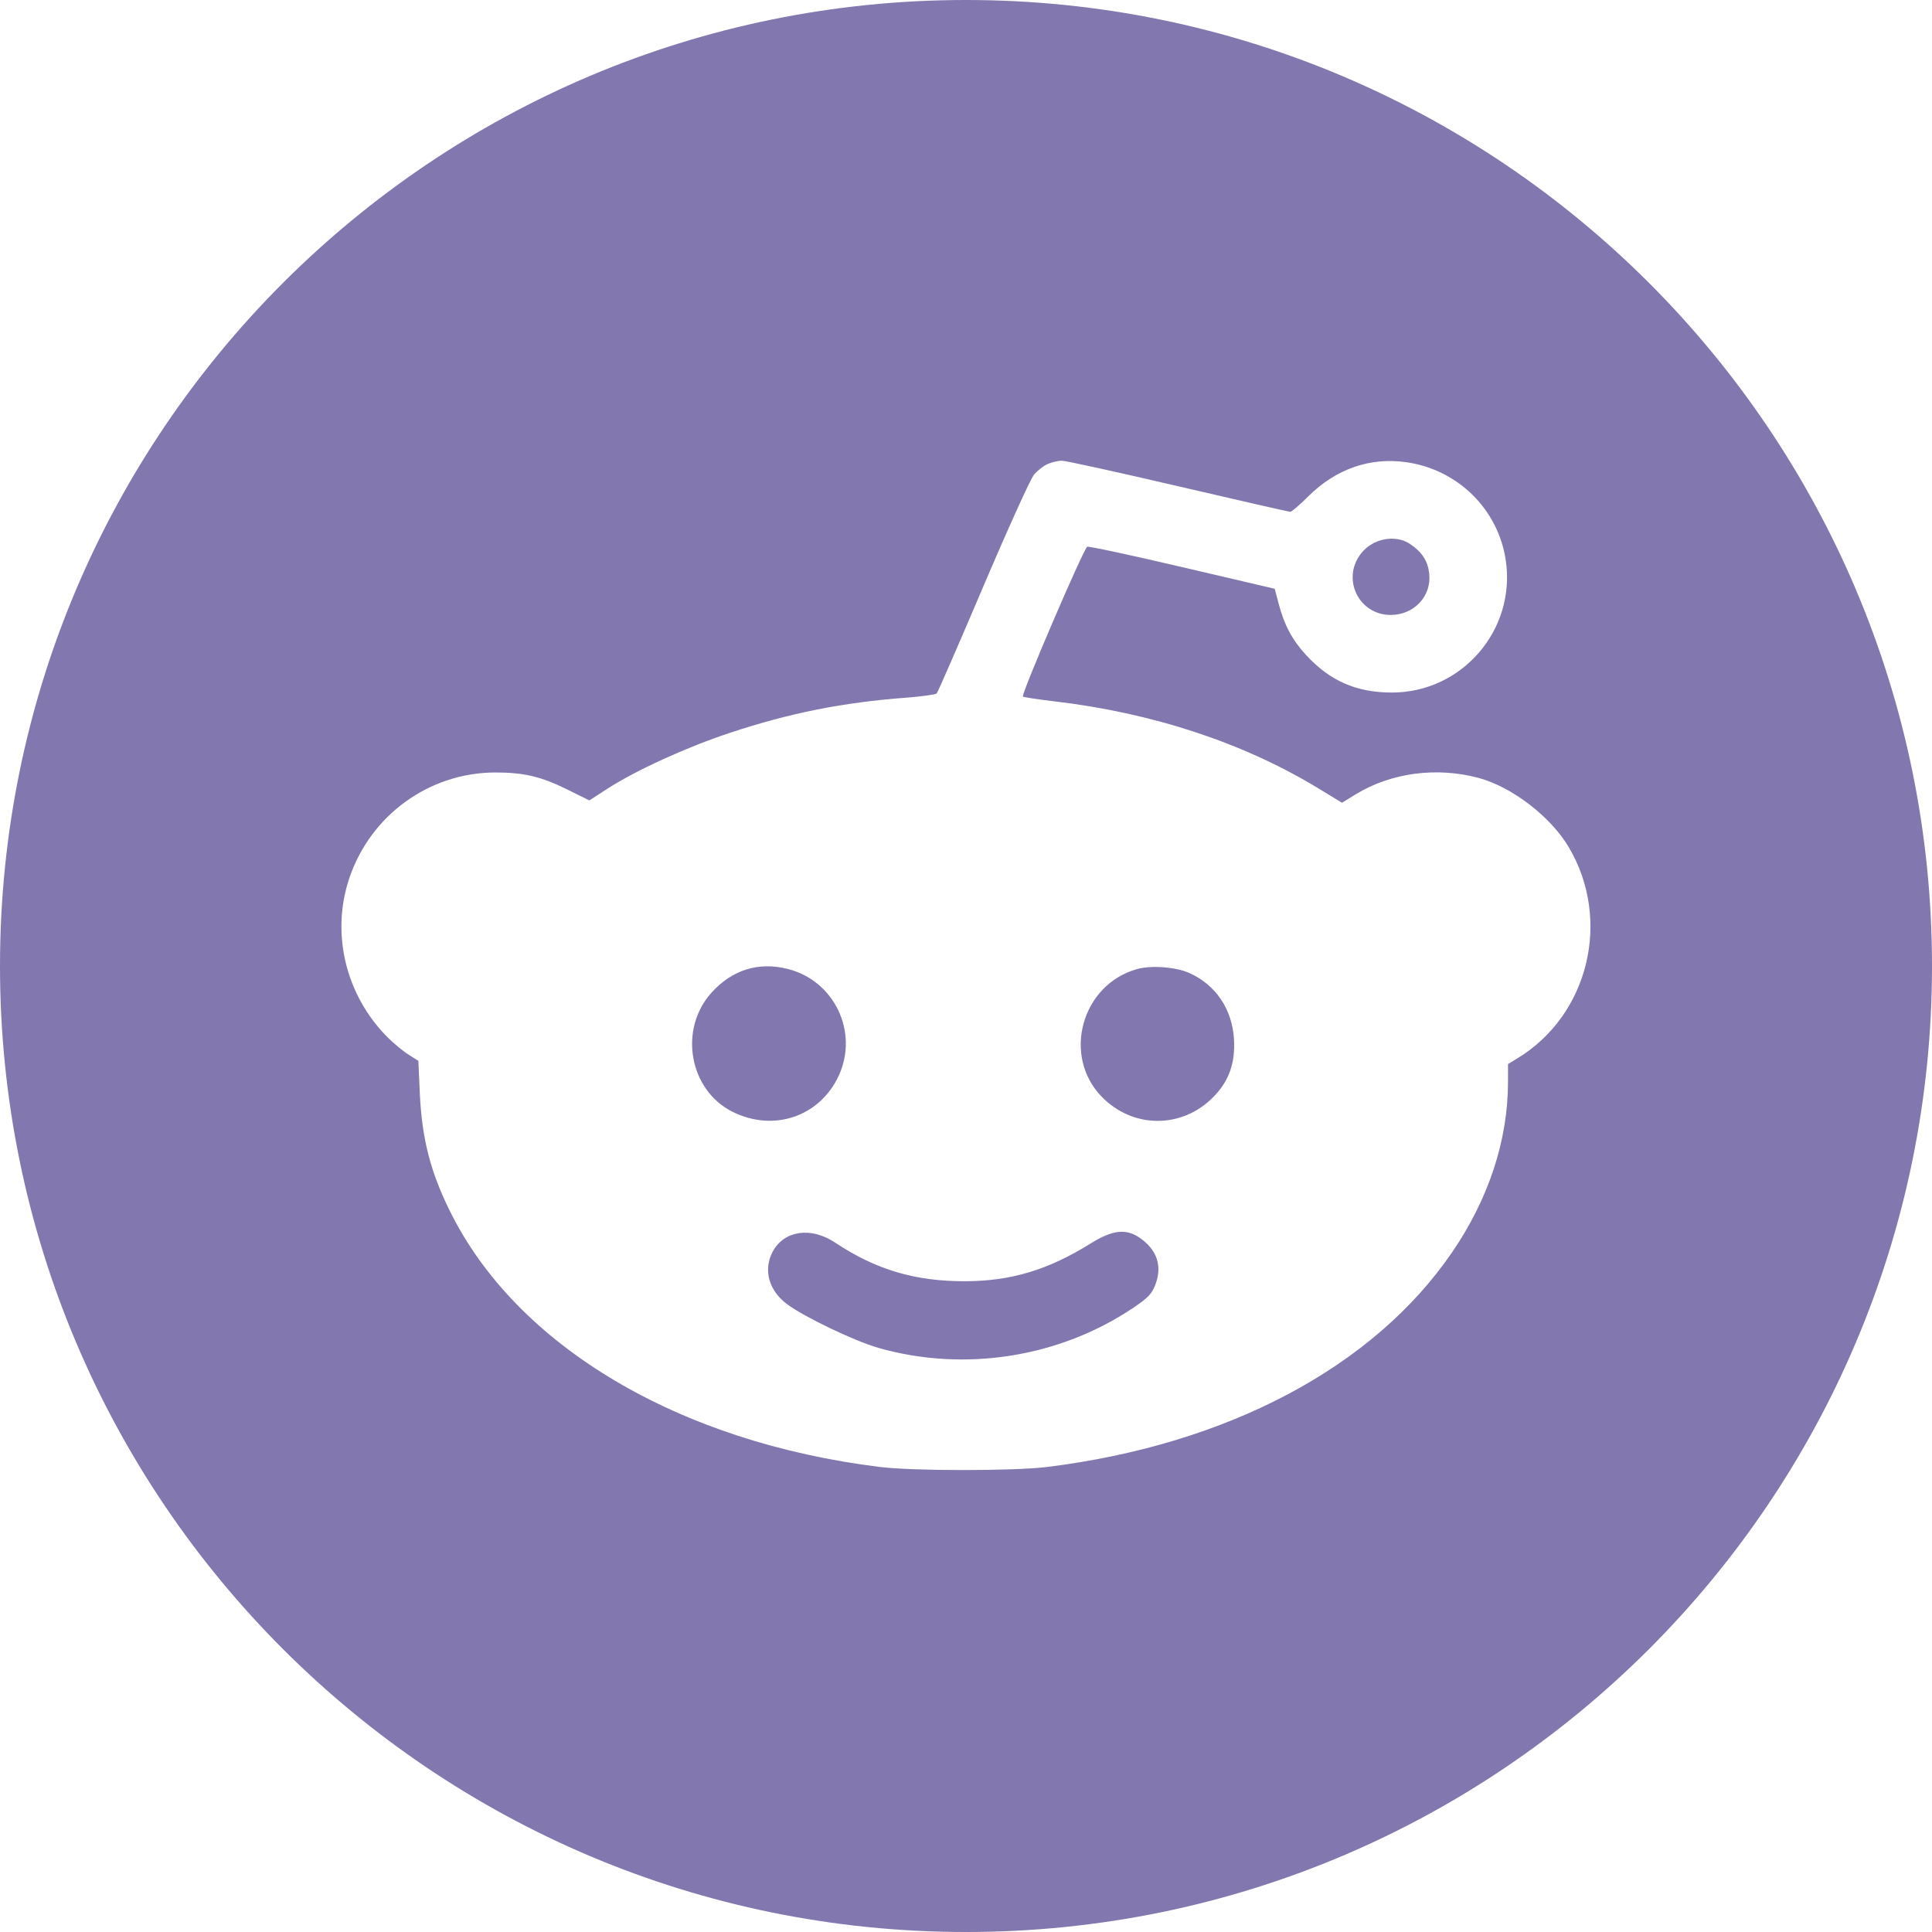 <svg width="24" height="24" viewBox="0 0 24 24" fill="none" xmlns="http://www.w3.org/2000/svg">
<path fill-rule="evenodd" clip-rule="evenodd" d="M12 24C18.627 24 24 18.627 24 12C24 5.373 18.627 0 12 0C5.373 0 0 5.373 0 12C0 18.627 5.373 24 12 24ZM12.845 5.896C12.887 5.846 12.964 5.786 13.015 5.764C13.066 5.742 13.144 5.723 13.189 5.723C13.234 5.722 13.884 5.865 14.634 6.04C15.385 6.215 16.012 6.358 16.029 6.358C16.045 6.358 16.145 6.272 16.251 6.167C16.594 5.825 17.019 5.677 17.472 5.742C18.111 5.834 18.61 6.326 18.705 6.958C18.835 7.822 18.164 8.603 17.291 8.603C16.848 8.603 16.518 8.458 16.22 8.132C16.05 7.946 15.952 7.761 15.883 7.496L15.835 7.314L14.69 7.046C14.06 6.898 13.527 6.784 13.506 6.792C13.463 6.809 12.682 8.628 12.707 8.653C12.716 8.661 12.89 8.688 13.094 8.712C14.313 8.854 15.444 9.226 16.375 9.792L16.671 9.972L16.845 9.865C17.284 9.598 17.849 9.524 18.369 9.664C18.781 9.775 19.261 10.143 19.486 10.521C20.024 11.425 19.736 12.611 18.847 13.149L18.733 13.218L18.733 13.436C18.733 14.161 18.495 14.888 18.04 15.554C17.065 16.983 15.244 17.948 13.001 18.224C12.59 18.274 11.351 18.274 10.938 18.224C8.427 17.917 6.412 16.718 5.586 15.039C5.344 14.547 5.242 14.145 5.215 13.582L5.197 13.178L5.075 13.101C5.008 13.059 4.89 12.961 4.813 12.884C4.292 12.361 4.108 11.592 4.34 10.907C4.604 10.126 5.33 9.6 6.146 9.596C6.503 9.595 6.722 9.646 7.044 9.806L7.321 9.943L7.545 9.798C7.903 9.567 8.529 9.282 9.063 9.105C9.814 8.856 10.467 8.726 11.267 8.666C11.457 8.651 11.623 8.628 11.636 8.614C11.65 8.599 11.91 8.003 12.214 7.288C12.518 6.573 12.802 5.947 12.845 5.896ZM17.754 7.123C17.737 6.97 17.666 6.859 17.52 6.76C17.334 6.633 17.05 6.688 16.904 6.88C16.663 7.195 16.881 7.639 17.275 7.639C17.568 7.639 17.786 7.404 17.754 7.123ZM10.418 13.365C10.671 12.819 10.364 12.179 9.78 12.035C9.418 11.946 9.092 12.049 8.837 12.333C8.429 12.787 8.56 13.537 9.094 13.808C9.605 14.067 10.181 13.874 10.418 13.365ZM15.329 12.91C15.307 12.536 15.102 12.233 14.772 12.086C14.602 12.011 14.299 11.989 14.122 12.039C13.434 12.234 13.192 13.116 13.686 13.624C14.075 14.024 14.687 14.024 15.076 13.624C15.268 13.427 15.346 13.205 15.329 12.91ZM11.985 15.916C11.366 15.917 10.879 15.772 10.371 15.434C10.072 15.236 9.739 15.286 9.599 15.548C9.479 15.774 9.549 16.03 9.776 16.2C9.992 16.361 10.613 16.658 10.912 16.744C11.982 17.049 13.164 16.863 14.082 16.243C14.262 16.122 14.308 16.073 14.352 15.96C14.441 15.725 14.373 15.523 14.154 15.374C13.985 15.259 13.816 15.279 13.546 15.448C13.019 15.777 12.557 15.915 11.985 15.916Z" fill="#8277AF"/>
</svg>
